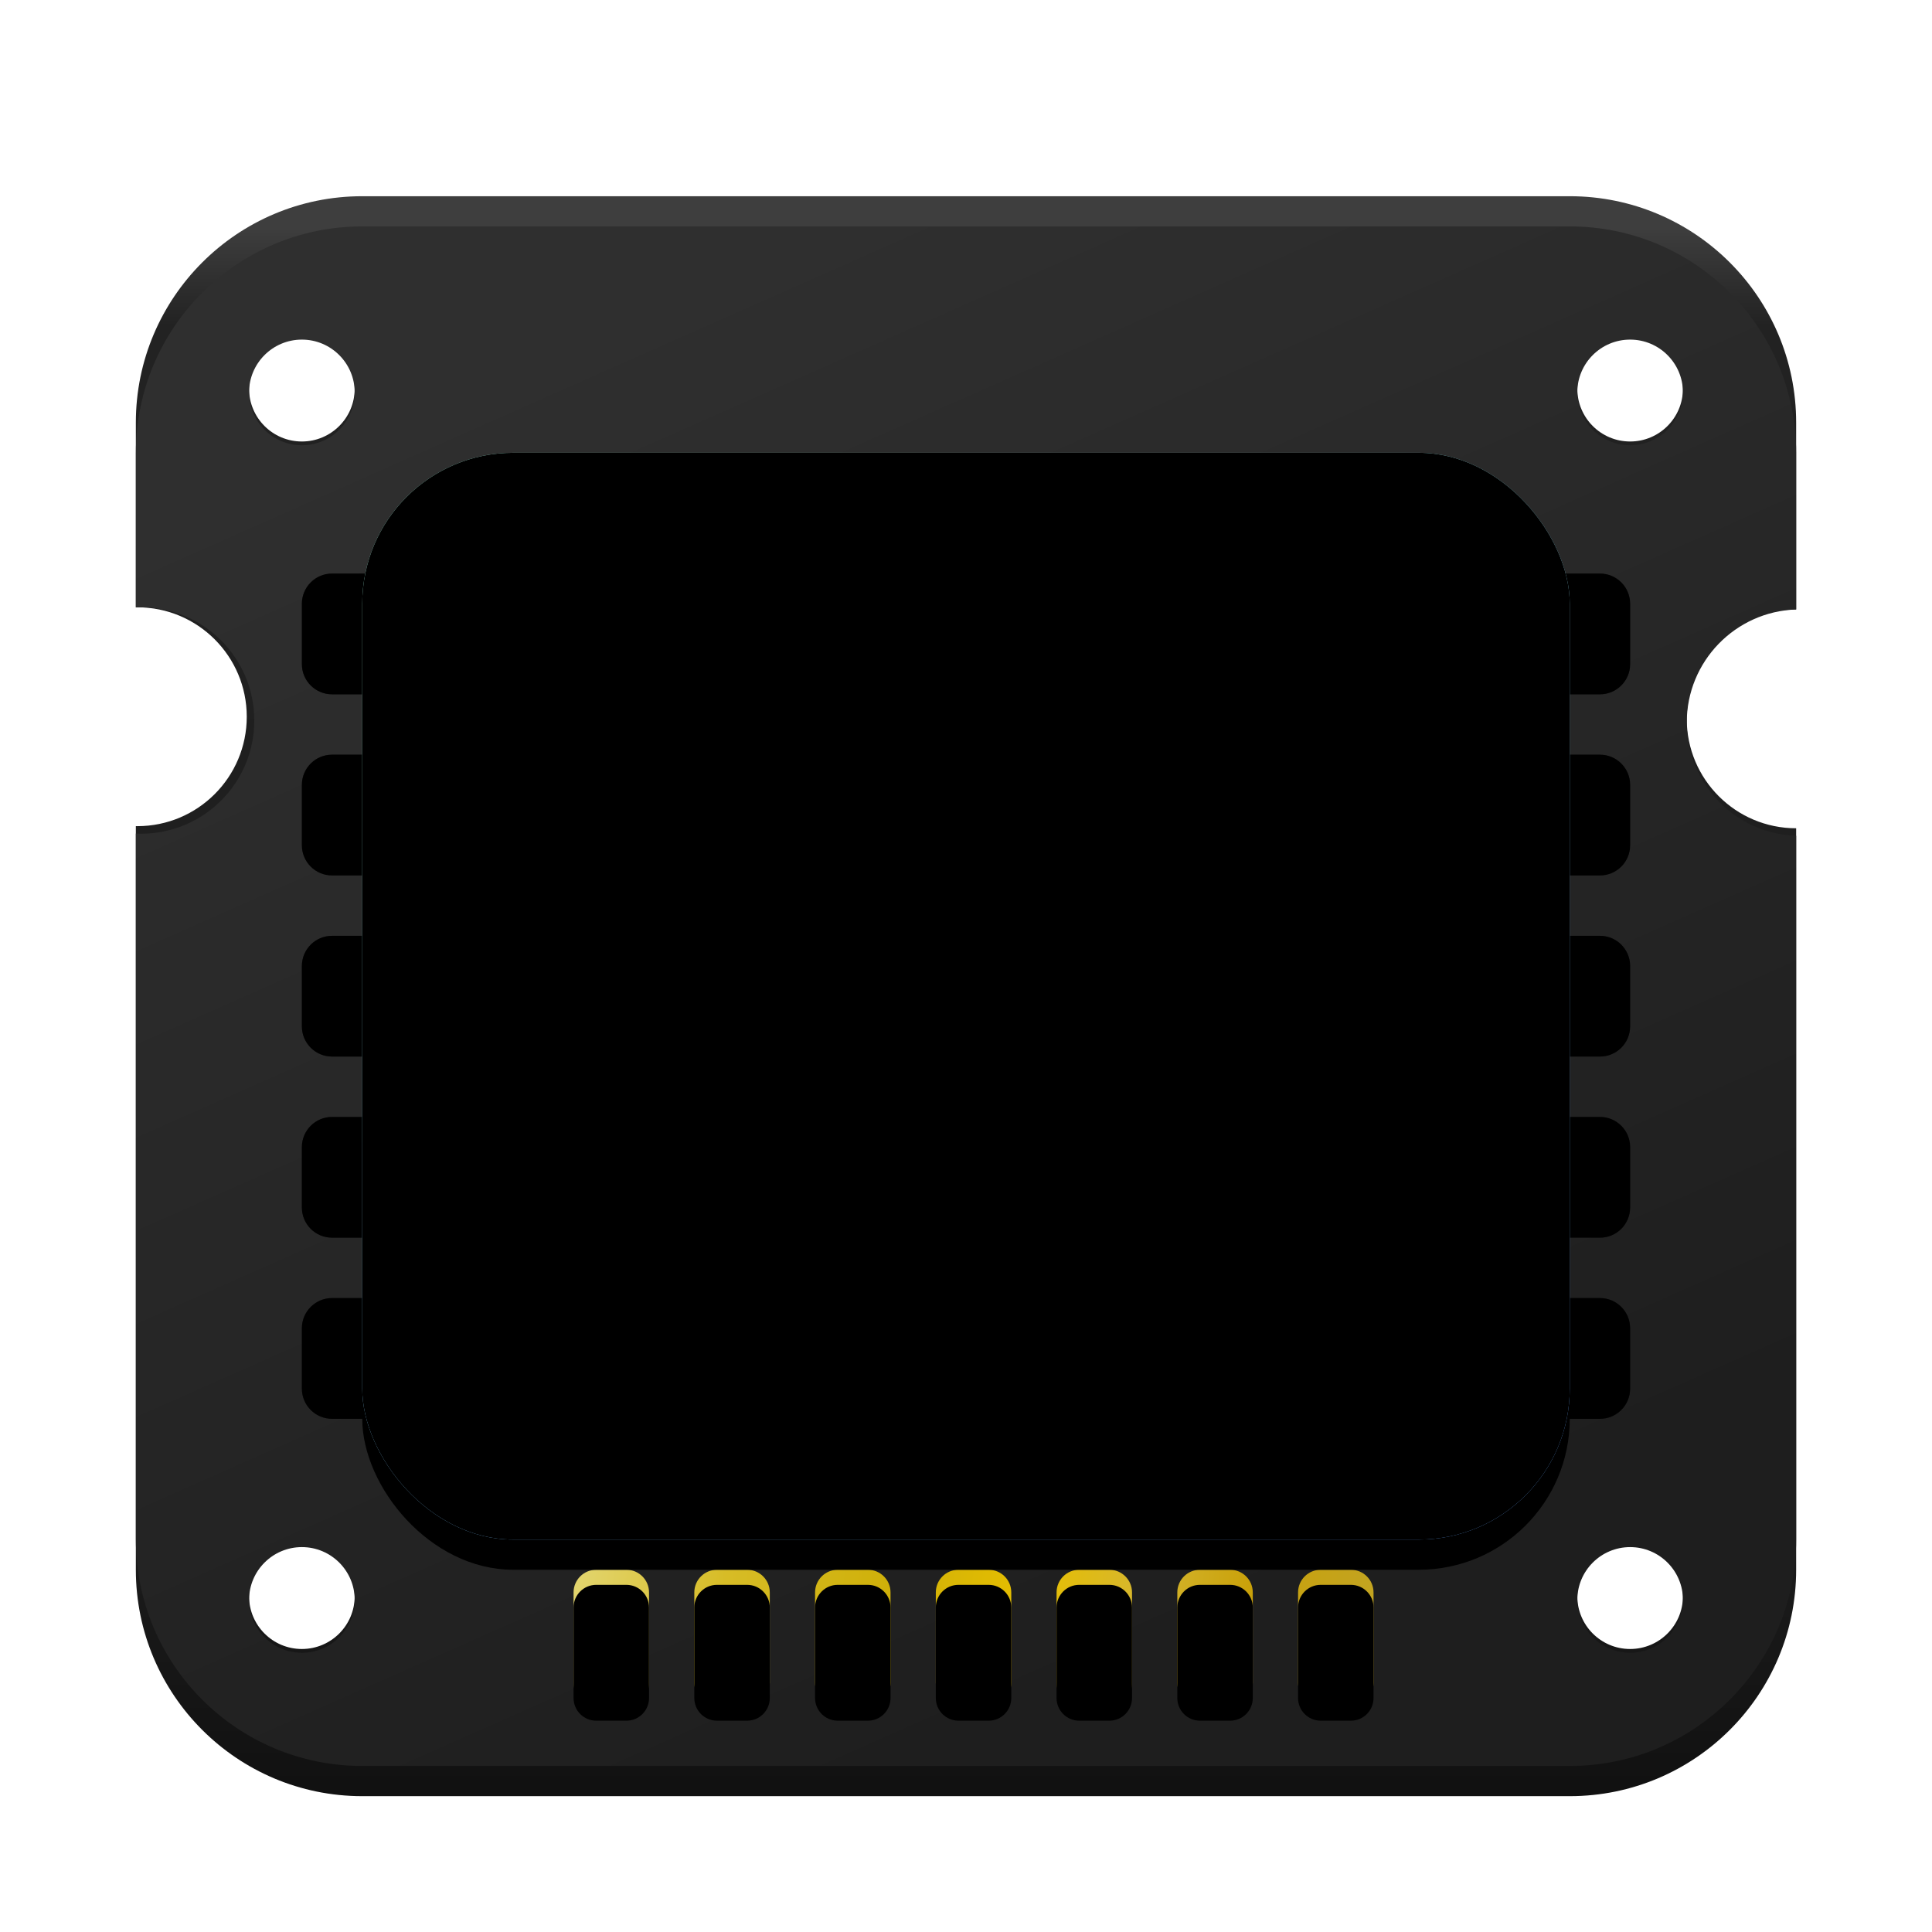 <?xml version="1.0" encoding="UTF-8"?>
<svg width="128px" height="128px" viewBox="0 0 128 128" version="1.1" xmlns="http://www.w3.org/2000/svg" xmlns:xlink="http://www.w3.org/1999/xlink">
    <!-- Generator: Sketch 62 (91390) - https://sketch.com -->
    <title>deepin-devicemanager</title>
    <desc>Created with Sketch.</desc>
    <defs>
        <filter x="-14.5%" y="-15.1%" width="129.1%" height="130.2%" filterUnits="objectBoundingBox" id="filter-1">
            <feOffset dx="0" dy="2" in="SourceAlpha" result="shadowOffsetOuter1"></feOffset>
            <feGaussianBlur stdDeviation="3" in="shadowOffsetOuter1" result="shadowBlurOuter1"></feGaussianBlur>
            <feComposite in="shadowBlurOuter1" in2="SourceAlpha" operator="out" result="shadowBlurOuter1"></feComposite>
            <feColorMatrix values="0 0 0 0 0   0 0 0 0 0   0 0 0 0 0  0 0 0 0.2 0" type="matrix" in="shadowBlurOuter1" result="shadowMatrixOuter1"></feColorMatrix>
            <feMerge>
                <feMergeNode in="shadowMatrixOuter1"></feMergeNode>
                <feMergeNode in="SourceGraphic"></feMergeNode>
            </feMerge>
        </filter>
        <linearGradient x1="50%" y1="1.467%" x2="50%" y2="100%" id="linearGradient-2">
            <stop stop-color="#3E3E3E" offset="0%"></stop>
            <stop stop-color="#222222" offset="6.275%"></stop>
            <stop stop-color="#1A1A1A" offset="86.886%"></stop>
            <stop stop-color="#111111" offset="100%"></stop>
        </linearGradient>
        <linearGradient x1="26.256%" y1="7.009%" x2="66.07%" y2="91.37%" id="linearGradient-3">
            <stop stop-color="#2F2F2F" offset="0%"></stop>
            <stop stop-color="#1E1E1E" offset="100%"></stop>
        </linearGradient>
        <path d="M97,73 C98.105,73 99,73.895 99,75 L99,79 C99,80.105 98.105,81 97,81 L13,81 C11.895,81 11,80.105 11,79 L11,75 C11,73.895 11.895,73 13,73 L97,73 Z M97,61 C98.105,61 99,61.895 99,63 L99,67 C99,68.105 98.105,69 97,69 L13,69 C11.895,69 11,68.105 11,67 L11,63 C11,61.895 11.895,61 13,61 L97,61 Z M97,49 C98.105,49 99,49.895 99,51 L99,55 C99,56.105 98.105,57 97,57 L13,57 C11.895,57 11,56.105 11,55 L11,51 C11,49.895 11.895,49 13,49 L97,49 Z M97,37 C98.105,37 99,37.895 99,39 L99,43 C99,44.105 98.105,45 97,45 L13,45 C11.895,45 11,44.105 11,43 L11,39 C11,37.895 11.895,37 13,37 L97,37 Z M97,25 C98.105,25 99,25.895 99,27 L99,31 C99,32.105 98.105,33 97,33 L13,33 C11.895,33 11,32.105 11,31 L11,27 C11,25.895 11.895,25 13,25 L97,25 Z" id="path-4"></path>
        <filter x="-0.6%" y="-0.9%" width="101.1%" height="101.8%" filterUnits="objectBoundingBox" id="filter-5">
            <feOffset dx="0" dy="1" in="SourceAlpha" result="shadowOffsetInner1"></feOffset>
            <feComposite in="shadowOffsetInner1" in2="SourceAlpha" operator="arithmetic" k2="-1" k3="1" result="shadowInnerInner1"></feComposite>
            <feColorMatrix values="0 0 0 0 0   0 0 0 0 0   0 0 0 0 0  0 0 0 0.183 0" type="matrix" in="shadowInnerInner1" result="shadowMatrixInner1"></feColorMatrix>
            <feOffset dx="0" dy="-1" in="SourceAlpha" result="shadowOffsetInner2"></feOffset>
            <feComposite in="shadowOffsetInner2" in2="SourceAlpha" operator="arithmetic" k2="-1" k3="1" result="shadowInnerInner2"></feComposite>
            <feColorMatrix values="0 0 0 0 1   0 0 0 0 1   0 0 0 0 1  0 0 0 0.12 0" type="matrix" in="shadowInnerInner2" result="shadowMatrixInner2"></feColorMatrix>
            <feMerge>
                <feMergeNode in="shadowMatrixInner1"></feMergeNode>
                <feMergeNode in="shadowMatrixInner2"></feMergeNode>
            </feMerge>
        </filter>
        <linearGradient x1="0%" y1="48.786%" x2="100%" y2="51.213%" id="linearGradient-6">
            <stop stop-color="#E2D46C" offset="0%"></stop>
            <stop stop-color="#D7BC26" offset="18.149%"></stop>
            <stop stop-color="#CFB009" offset="38.886%"></stop>
            <stop stop-color="#E7BF00" offset="56.473%"></stop>
            <stop stop-color="#D5B630" offset="70.402%"></stop>
            <stop stop-color="#C9A10A" offset="83.443%"></stop>
            <stop stop-color="#C2A422" offset="100%"></stop>
        </linearGradient>
        <path d="M32.5,91 C33.328,91 34,91.672 34,92.5 L34,98.5 C34,99.328 33.328,100 32.5,100 L30.5,100 C29.672,100 29,99.328 29,98.5 L29,92.5 C29,91.672 29.672,91 30.5,91 L32.5,91 Z M40.5,91 C41.328,91 42,91.672 42,92.5 L42,98.5 C42,99.328 41.328,100 40.5,100 L38.5,100 C37.672,100 37,99.328 37,98.5 L37,92.5 C37,91.672 37.672,91 38.5,91 L40.5,91 Z M48.5,91 C49.328,91 50,91.672 50,92.5 L50,98.5 C50,99.328 49.328,100 48.5,100 L46.5,100 C45.672,100 45,99.328 45,98.5 L45,92.5 C45,91.672 45.672,91 46.5,91 L48.5,91 Z M56.5,91 C57.328,91 58,91.672 58,92.5 L58,98.5 C58,99.328 57.328,100 56.5,100 L54.5,100 C53.672,100 53,99.328 53,98.5 L53,92.5 C53,91.672 53.672,91 54.5,91 L56.5,91 Z M64.5,91 C65.328,91 66,91.672 66,92.5 L66,98.5 C66,99.328 65.328,100 64.5,100 L62.5,100 C61.672,100 61,99.328 61,98.5 L61,92.5 C61,91.672 61.672,91 62.5,91 L64.5,91 Z M72.5,91 C73.328,91 74,91.672 74,92.5 L74,98.5 C74,99.328 73.328,100 72.5,100 L70.5,100 C69.672,100 69,99.328 69,98.5 L69,92.5 C69,91.672 69.672,91 70.5,91 L72.5,91 Z M80.5,91 C81.328,91 82,91.672 82,92.5 L82,98.5 C82,99.328 81.328,100 80.5,100 L78.5,100 C77.672,100 77,99.328 77,98.5 L77,92.5 C77,91.672 77.672,91 78.5,91 L80.5,91 Z" id="path-7"></path>
        <filter x="-0.9%" y="-5.6%" width="101.9%" height="111.1%" filterUnits="objectBoundingBox" id="filter-8">
            <feOffset dx="0" dy="1" in="SourceAlpha" result="shadowOffsetInner1"></feOffset>
            <feComposite in="shadowOffsetInner1" in2="SourceAlpha" operator="arithmetic" k2="-1" k3="1" result="shadowInnerInner1"></feComposite>
            <feColorMatrix values="0 0 0 0 0.927   0 0 0 0 0.559   0 0 0 0 0  0 0 0 0.55 0" type="matrix" in="shadowInnerInner1"></feColorMatrix>
        </filter>
        <linearGradient x1="25.707%" y1="5.31%" x2="75.49%" y2="95.833%" id="linearGradient-9">
            <stop stop-color="#AAFBE7" offset="0.069%"></stop>
            <stop stop-color="#6CACFF" offset="100%"></stop>
        </linearGradient>
        <rect id="path-10" x="15" y="17" width="80" height="72" rx="10"></rect>
        <filter x="-6.9%" y="-4.9%" width="113.8%" height="115.3%" filterUnits="objectBoundingBox" id="filter-11">
            <feOffset dx="0" dy="2" in="SourceAlpha" result="shadowOffsetOuter1"></feOffset>
            <feGaussianBlur stdDeviation="1.5" in="shadowOffsetOuter1" result="shadowBlurOuter1"></feGaussianBlur>
            <feColorMatrix values="0 0 0 0 0   0 0 0 0 0   0 0 0 0 0  0 0 0 0.515 0" type="matrix" in="shadowBlurOuter1"></feColorMatrix>
        </filter>
        <filter x="-6.2%" y="-4.2%" width="112.5%" height="113.9%" filterUnits="objectBoundingBox" id="filter-12">
            <feGaussianBlur stdDeviation="1" in="SourceAlpha" result="shadowBlurInner1"></feGaussianBlur>
            <feOffset dx="0" dy="-2" in="shadowBlurInner1" result="shadowOffsetInner1"></feOffset>
            <feComposite in="shadowOffsetInner1" in2="SourceAlpha" operator="arithmetic" k2="-1" k3="1" result="shadowInnerInner1"></feComposite>
            <feColorMatrix values="0 0 0 0 0   0 0 0 0 0.051   0 0 0 0 0.262  0 0 0 0.251 0" type="matrix" in="shadowInnerInner1" result="shadowMatrixInner1"></feColorMatrix>
            <feGaussianBlur stdDeviation="1" in="SourceAlpha" result="shadowBlurInner2"></feGaussianBlur>
            <feOffset dx="0" dy="2" in="shadowBlurInner2" result="shadowOffsetInner2"></feOffset>
            <feComposite in="shadowOffsetInner2" in2="SourceAlpha" operator="arithmetic" k2="-1" k3="1" result="shadowInnerInner2"></feComposite>
            <feColorMatrix values="0 0 0 0 0.839   0 0 0 0 1   0 0 0 0 0.969  0 0 0 0.568 0" type="matrix" in="shadowInnerInner2" result="shadowMatrixInner2"></feColorMatrix>
            <feMerge>
                <feMergeNode in="shadowMatrixInner1"></feMergeNode>
                <feMergeNode in="shadowMatrixInner2"></feMergeNode>
            </feMerge>
        </filter>
        <linearGradient x1="50%" y1="0.523%" x2="50%" y2="100%" id="linearGradient-13">
            <stop stop-color="#000000" stop-opacity="0.8" offset="0%"></stop>
            <stop stop-color="#000000" stop-opacity="0.531" offset="99.472%"></stop>
        </linearGradient>
    </defs>
    <g id="deepin-devicemanager" stroke="none" stroke-width="1" fill="none" fill-rule="evenodd">
        <g id="编组" filter="url(#filter-1)" transform="translate(9, 11)">
            <path d="M95,0 C103.285,-1.52179594e-15 110,6.716 110,15 L110,27.375 L110,27.375 C105.996,27.375 102.75,30.621 102.75,34.625 C102.75,38.629 105.996,41.875 110,41.875 L110,91 C110,99.284 103.285,106 95,106 L15,106 C6.716,106 0,99.284 0,91 L-0,41.734 C0.032,41.735 0.065,41.735 0.098,41.735 C4.102,41.735 7.348,38.489 7.348,34.485 C7.348,30.481 4.102,27.235 0.098,27.235 L-0,27.236 L0,15 C0,6.716 6.716,1.52179594e-15 15,0 L95,0 Z M11,89.25 C9.067,89.25 7.5,90.817 7.5,92.75 C7.5,94.683 9.067,96.25 11,96.25 C12.933,96.25 14.5,94.683 14.5,92.75 C14.5,90.817 12.933,89.25 11,89.25 Z M99,89.25 C97.067,89.25 95.5,90.817 95.5,92.75 C95.5,94.683 97.067,96.25 99,96.25 C100.933,96.25 102.5,94.683 102.5,92.75 C102.5,90.817 100.933,89.25 99,89.25 Z M11,9.25 C9.067,9.25 7.5,10.817 7.5,12.75 C7.5,14.683 9.067,16.25 11,16.25 C12.933,16.25 14.5,14.683 14.5,12.75 C14.5,10.817 12.933,9.25 11,9.25 Z M99,9.25 C97.067,9.25 95.5,10.817 95.5,12.75 C95.5,14.683 97.067,16.25 99,16.25 C100.933,16.25 102.5,14.683 102.5,12.75 C102.5,10.817 100.933,9.25 99,9.25 Z" id="形状结合" fill="url(#linearGradient-2)"></path>
            <path d="M95.001,2 C103.285,2 110.001,8.716 110.001,17 L110.001,27.379 C105.974,27.511 102.751,30.816 102.751,34.875 C102.751,38.934 105.974,42.239 110.001,42.371 L110.001,89 C110.001,97.284 103.285,104 95.001,104 L15.001,104 C6.716,104 0.001,97.284 0.001,89 L0,42.227 C0.116,42.232 0.231,42.235 0.348,42.235 C4.49,42.235 7.848,38.877 7.848,34.735 C7.848,30.593 4.49,27.235 0.348,27.235 C0.231,27.235 0.116,27.238 0,27.243 L0.001,17 C0.001,8.716 6.716,2 15.001,2 L95.001,2 Z M11.001,89.5 C9.068,89.5 7.501,91.067 7.501,93 C7.501,94.933 9.068,96.5 11.001,96.5 C12.934,96.5 14.501,94.933 14.501,93 C14.501,91.067 12.934,89.5 11.001,89.5 Z M99.001,89.5 C97.068,89.5 95.501,91.067 95.501,93 C95.501,94.933 97.068,96.5 99.001,96.5 C100.934,96.5 102.501,94.933 102.501,93 C102.501,91.067 100.934,89.5 99.001,89.5 Z M11,9.5 C9.067,9.5 7.5,11.067 7.5,13 C7.5,14.933 9.067,16.5 11,16.5 C12.933,16.5 14.5,14.933 14.5,13 C14.5,11.067 12.933,9.5 11,9.5 Z M99,9.5 C97.067,9.5 95.5,11.067 95.5,13 C95.5,14.933 97.067,16.5 99,16.5 C100.933,16.5 102.5,14.933 102.5,13 C102.5,11.067 100.933,9.5 99,9.5 Z" id="形状结合备份" fill="url(#linearGradient-3)"></path>
            <g id="形状结合">
                <use fill-opacity="0.35" fill="#000000" fill-rule="evenodd" xlink:href="#path-4"></use>
                <use fill="black" fill-opacity="1" filter="url(#filter-5)" xlink:href="#path-4"></use>
            </g>
            <g id="形状结合">
                <use fill="url(#linearGradient-6)" fill-rule="evenodd" xlink:href="#path-7"></use>
                <use fill="black" fill-opacity="1" filter="url(#filter-8)" xlink:href="#path-7"></use>
            </g>
            <g id="矩形">
                <use fill="black" fill-opacity="1" filter="url(#filter-11)" xlink:href="#path-10"></use>
                <use fill="url(#linearGradient-9)" fill-rule="evenodd" xlink:href="#path-10"></use>
                <use fill="black" fill-opacity="1" filter="url(#filter-12)" xlink:href="#path-10"></use>
            </g>
            <path d="M34,26.83 L35.678,26.83 C36.092,26.83 36.467,26.998 36.739,27.269 C37.01,27.541 37.178,27.916 37.178,28.33 L37.178,29.762 C37.178,30.177 37.01,30.552 36.739,30.823 C36.467,31.094 36.092,31.262 35.678,31.262 L34,31.262 C33.586,31.262 33.211,31.094 32.939,30.823 C32.668,30.552 32.5,30.177 32.5,29.762 L32.5,28.33 C32.5,27.916 32.668,27.541 32.939,27.269 C33.211,26.998 33.586,26.83 34,26.83 Z M32.5,45.683 L32.5,33.663 C32.5,33.249 32.668,32.874 32.939,32.603 C33.211,32.331 33.586,32.163 34,32.163 L35.678,32.163 C36.092,32.163 36.467,32.331 36.739,32.603 C37.01,32.874 37.178,33.249 37.178,33.663 L37.178,45.683 C37.178,46.097 37.01,46.472 36.739,46.744 C36.467,47.015 36.092,47.183 35.678,47.183 L34,47.183 C33.586,47.183 33.211,47.015 32.939,46.744 C32.668,46.472 32.5,46.097 32.5,45.683 Z M53.844,37.97 L53.844,45.683 C53.844,46.097 53.676,46.472 53.404,46.744 C53.133,47.015 52.758,47.183 52.344,47.183 L50.666,47.183 C50.252,47.183 49.877,47.015 49.605,46.744 C49.334,46.472 49.166,46.097 49.166,45.683 L49.166,39.528 C49.166,38.103 49.107,37.177 48.959,36.757 C48.839,36.419 48.648,36.153 48.378,35.965 C48.104,35.773 47.773,35.685 47.388,35.685 C46.858,35.685 46.381,35.83 45.959,36.123 C45.546,36.411 45.262,36.791 45.109,37.266 C44.93,37.819 44.852,38.843 44.852,40.333 L44.852,45.683 C44.852,46.097 44.684,46.472 44.413,46.744 C44.141,47.015 43.766,47.183 43.352,47.183 L41.674,47.183 C41.26,47.183 40.885,47.015 40.613,46.744 C40.342,46.472 40.174,46.097 40.174,45.683 L40.174,33.663 C40.174,33.249 40.342,32.874 40.613,32.603 C40.885,32.331 41.26,32.163 41.674,32.163 L43.09,32.163 C43.504,32.163 43.879,32.331 44.151,32.603 C44.373,32.825 44.526,33.118 44.574,33.444 C45.728,32.376 47.095,31.847 48.671,31.847 C49.556,31.847 50.364,32.009 51.097,32.331 C51.859,32.665 52.43,33.098 52.82,33.617 C53.206,34.129 53.476,34.711 53.628,35.362 C53.769,35.969 53.844,36.838 53.844,37.97 Z M61.936,45.683 C61.936,46.097 61.769,46.472 61.497,46.744 C61.226,47.015 60.851,47.183 60.436,47.183 L58.759,47.183 C58.344,47.183 57.969,47.015 57.698,46.744 C57.426,46.472 57.259,46.097 57.259,45.683 L57.259,36.081 L55.81,36.081 L55.129,32.792 L57.259,32.271 L57.259,31.607 C57.259,30.338 57.405,29.394 57.672,28.77 C57.961,28.094 58.487,27.536 59.266,27.109 C59.997,26.709 60.919,26.5 62.038,26.5 C63.284,26.5 64.501,26.714 65.688,27.141 L65.006,30.688 C64.279,30.465 63.586,30.351 62.929,30.351 C62.582,30.351 62.308,30.396 62.151,30.567 C61.974,30.759 61.936,31.147 61.936,31.673 L64.092,32.163 L64.778,35.481 L61.936,35.998 L61.936,45.683 Z M66.115,35.666 C66.764,34.423 67.686,33.474 68.876,32.819 C70.052,32.173 71.364,31.847 72.814,31.847 C75.065,31.847 76.906,32.591 78.342,34.063 C79.776,35.533 80.5,37.387 80.5,39.634 C80.5,41.897 79.77,43.769 78.323,45.256 C76.871,46.749 75.045,47.5 72.841,47.5 C71.488,47.5 70.198,47.192 68.971,46.575 C67.72,45.947 66.769,45.025 66.118,43.811 C65.481,42.624 65.155,41.18 65.155,39.475 C65.155,38.164 65.474,36.894 66.115,35.666 Z M69.925,39.673 C69.925,40.912 70.194,41.874 70.781,42.537 C71.334,43.162 72.015,43.477 72.828,43.477 C73.639,43.477 74.318,43.162 74.867,42.538 C75.45,41.874 75.717,40.903 75.717,39.647 C75.717,38.424 75.449,37.471 74.867,36.809 C74.318,36.184 73.639,35.87 72.828,35.87 C72.015,35.87 71.334,36.185 70.781,36.81 C70.194,37.473 69.925,38.434 69.925,39.673 Z" id="info" stroke-opacity="0.05" stroke="#000000" fill-opacity="0.33" fill="#000000" fill-rule="nonzero"></path>
            <path d="M36,74 C36.828,74 37.5,74.672 37.5,75.5 C37.5,76.328 36.828,77 36,77 L30.5,77 C29.672,77 29,76.328 29,75.5 C29,74.672 29.672,74 30.5,74 L36,74 Z M48.5,74 C49.328,74 50,74.672 50,75.5 C50,76.328 49.328,77 48.5,77 L45.5,77 C44.672,77 44,76.328 44,75.5 C44,74.672 44.672,74 45.5,74 L48.5,74 Z M71.5,74 C72.328,74 73,74.672 73,75.5 C73,76.328 72.328,77 71.5,77 L53.5,77 C52.672,77 52,76.328 52,75.5 C52,74.672 52.672,74 53.5,74 L71.5,74 Z M40.5,69 C41.328,69 42,69.672 42,70.5 C42,71.328 41.328,72 40.5,72 L30.5,72 C29.672,72 29,71.328 29,70.5 C29,69.672 29.672,69 30.5,69 L40.5,69 Z M59.5,69 C60.328,69 61,69.672 61,70.5 C61,71.328 60.328,72 59.5,72 L45.5,72 C44.672,72 44,71.328 44,70.5 C44,69.672 44.672,69 45.5,69 L59.5,69 Z M77.5,69 C78.328,69 79,69.672 79,70.5 C79,71.328 78.328,72 77.5,72 L64.5,72 C63.672,72 63,71.328 63,70.5 C63,69.672 63.672,69 64.5,69 L77.5,69 Z M38.5,64 C39.328,64 40,64.672 40,65.5 C40,66.328 39.328,67 38.5,67 L30.5,67 C29.672,67 29,66.328 29,65.5 C29,64.672 29.672,64 30.5,64 L38.5,64 Z M70.5,64 C71.328,64 72,64.672 72,65.5 C72,66.328 71.328,67 70.5,67 L45.5,67 C44.672,67 44,66.328 44,65.5 C44,64.672 44.672,64 45.5,64 L70.5,64 Z M35.5,59 C36.328,59 37,59.672 37,60.5 C37,61.328 36.328,62 35.5,62 L30.5,62 C29.672,62 29,61.328 29,60.5 C29,59.672 29.672,59 30.5,59 L35.5,59 Z M52.5,59 C53.328,59 54,59.672 54,60.5 C54,61.328 53.328,62 52.5,62 L45.5,62 C44.672,62 44,61.328 44,60.5 C44,59.672 44.672,59 45.5,59 L52.5,59 Z M72.5,59 C73.328,59 74,59.672 74,60.5 C74,61.328 73.328,62 72.5,62 L57.5,62 C56.672,62 56,61.328 56,60.5 C56,59.672 56.672,59 57.5,59 L72.5,59 Z M82.5,59 C83.328,59 84,59.672 84,60.5 C84,61.328 83.328,62 82.5,62 L77.5,62 C76.672,62 76,61.328 76,60.5 C76,59.672 76.672,59 77.5,59 L82.5,59 Z M38.5,54 C39.328,54 40,54.672 40,55.5 C40,56.328 39.328,57 38.5,57 L30.5,57 C29.672,57 29,56.328 29,55.5 C29,54.672 29.672,54 30.5,54 L38.5,54 Z M59.5,54 C60.328,54 61,54.672 61,55.5 C61,56.328 60.328,57 59.5,57 L45.5,57 C44.672,57 44,56.328 44,55.5 C44,54.672 44.672,54 45.5,54 L59.5,54 Z M75.5,54 C76.328,54 77,54.672 77,55.5 C77,56.328 76.328,57 75.5,57 L64.5,57 C63.672,57 63,56.328 63,55.5 C63,54.672 63.672,54 64.5,54 L75.5,54 Z" id="形状结合" fill="url(#linearGradient-13)" opacity="0.229"></path>
        </g>
    </g>
</svg>
